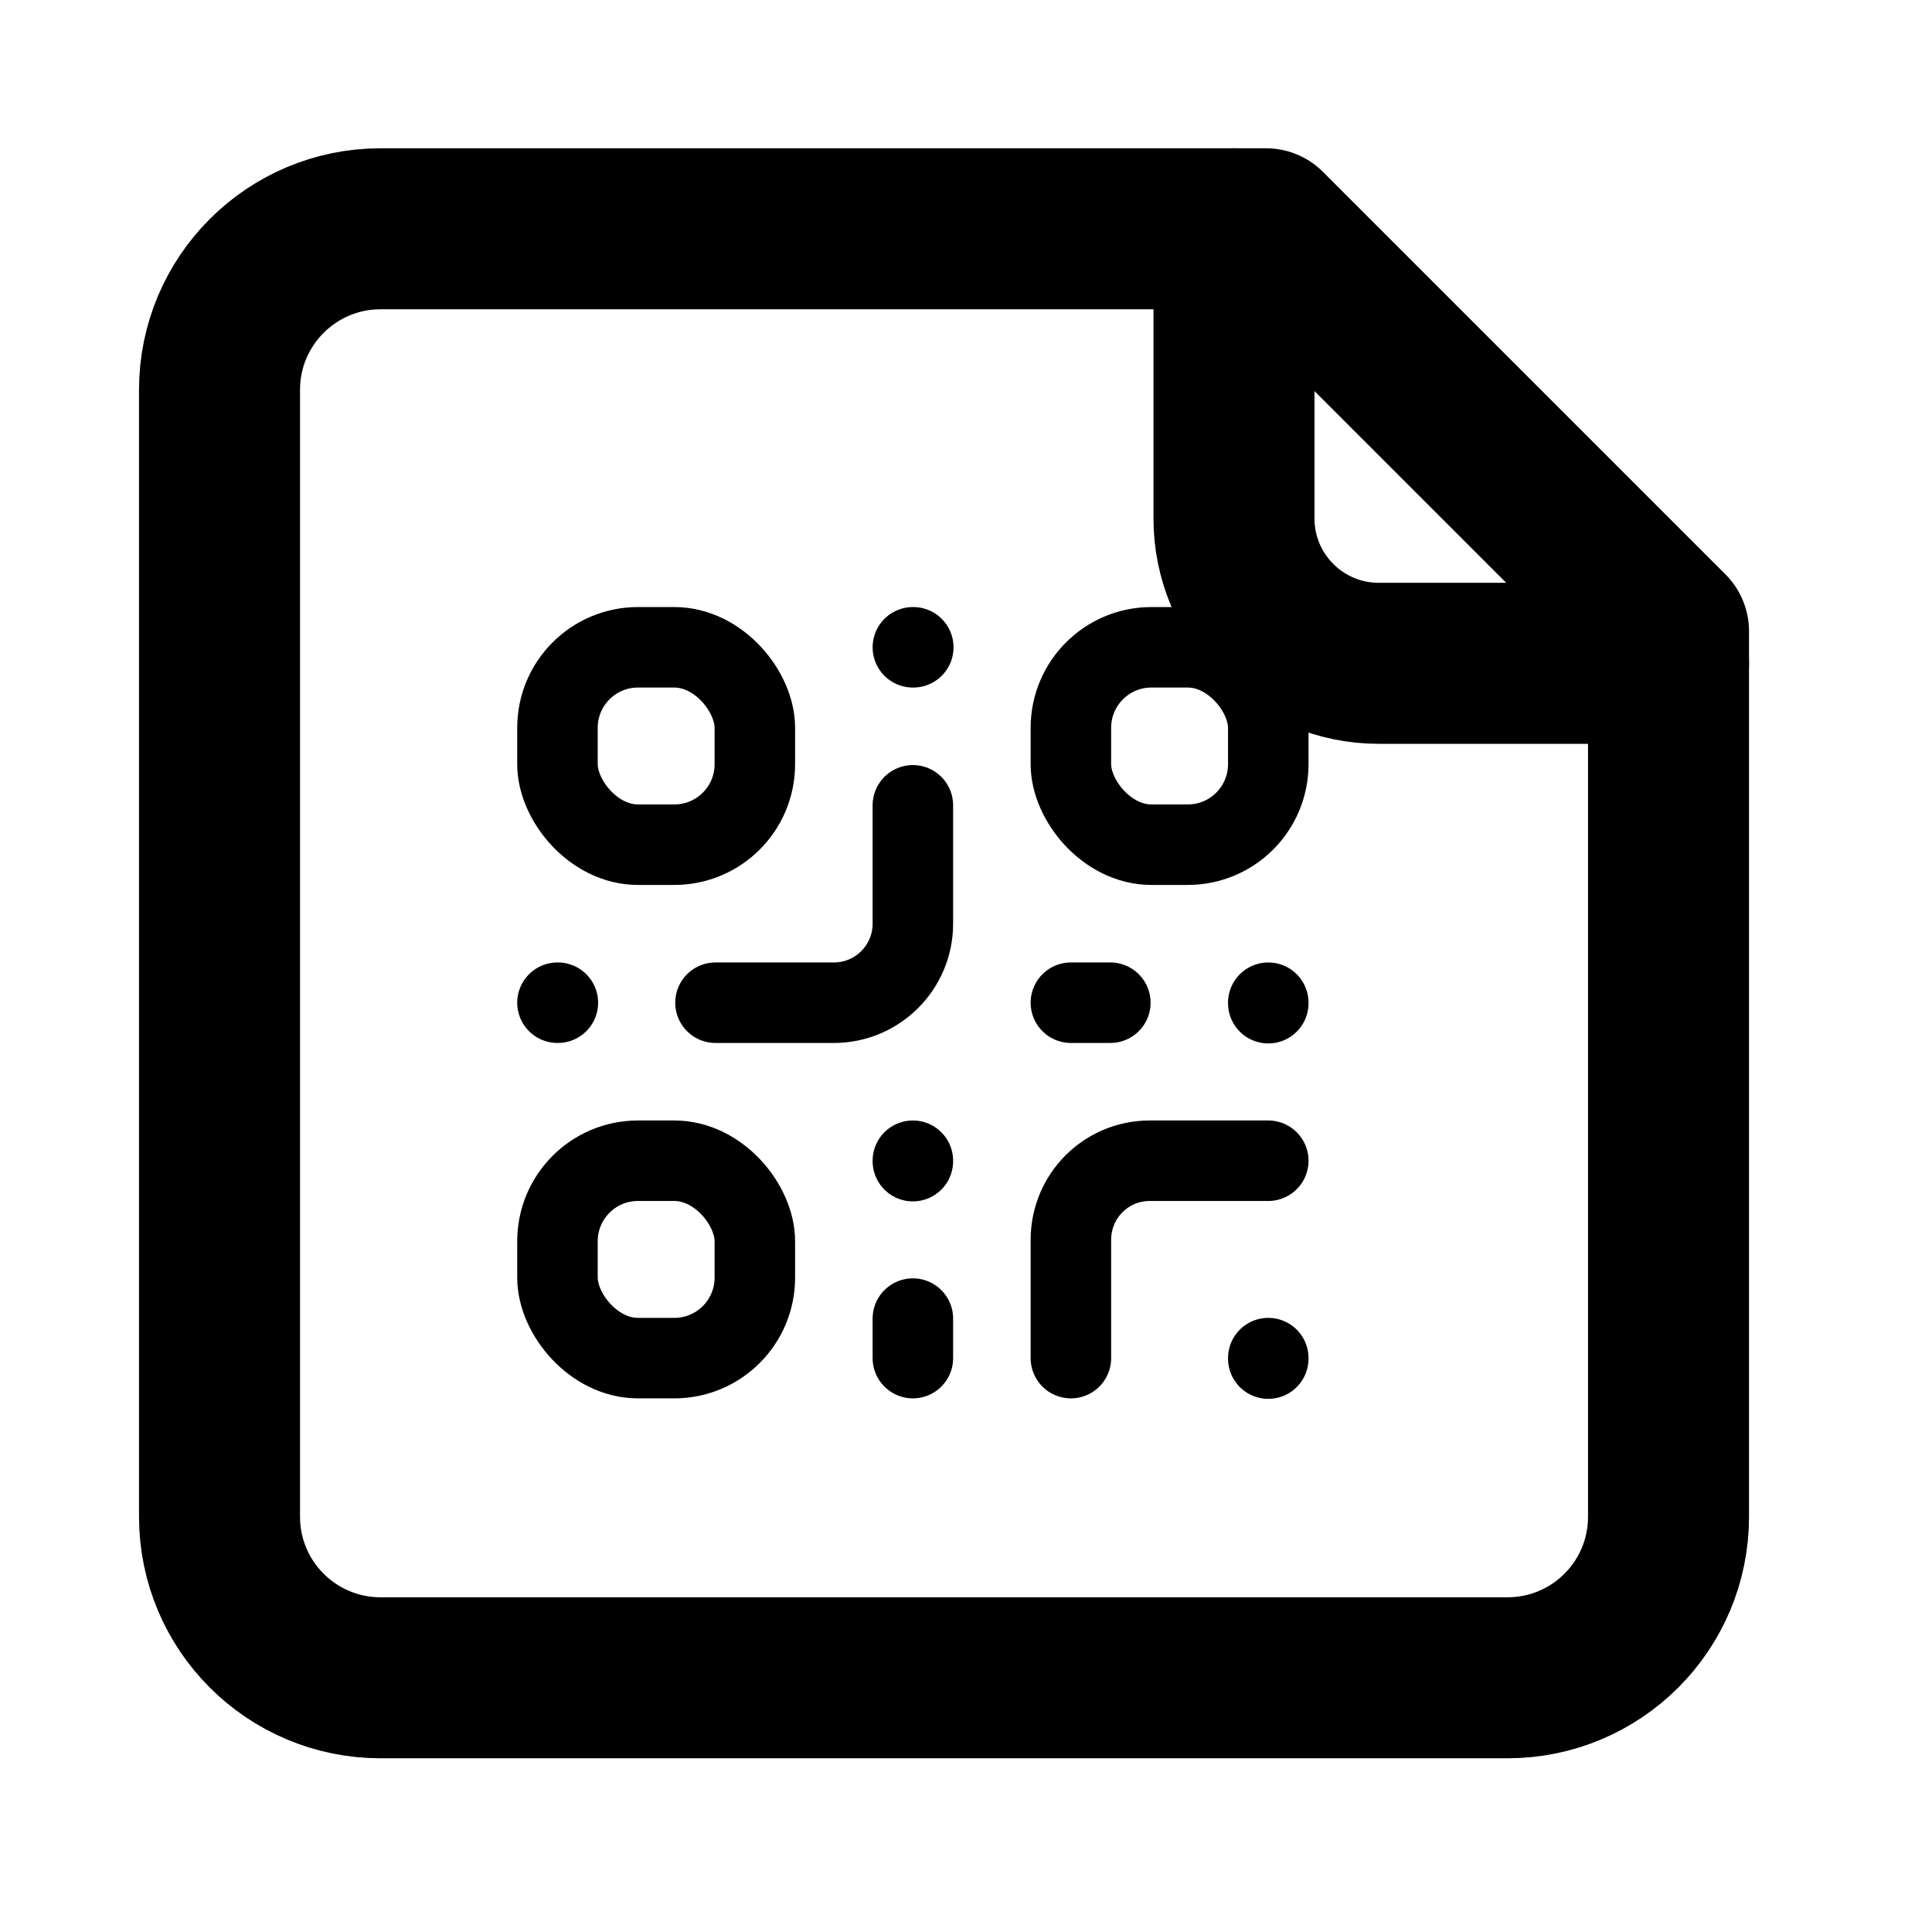 <?xml version="1.0" encoding="utf-8"?>
<svg width="24" height="24" viewBox="0 0 24 24" fill="none" stroke="currentColor" stroke-width="2" stroke-linecap="round" stroke-linejoin="round" class="lucide lucide-sticky-note" xmlns="http://www.w3.org/2000/svg">
  <defs/>
  <path d="M 15.727 2.842 L 4.727 2.842 C 3.623 2.842 2.727 3.738 2.727 4.842 L 2.727 18.842 C 2.727 19.947 3.623 20.842 4.727 20.842 L 18.727 20.842 C 19.832 20.842 20.727 19.947 20.727 18.842 L 20.727 7.842 L 15.727 2.842 Z" style=""/>
  <path d="M 15.329 2.842 L 15.329 6.441 C 15.329 7.435 16.135 8.24 17.128 8.24 L 20.727 8.24" style=""/>
  <rect width="2.452" height="2.452" x="6.925" y="8.041" rx="1" style="stroke-width: 1px;"/>
  <rect width="2.452" height="2.452" x="13.303" y="8.041" rx="1" style="stroke-width: 1px;"/>
  <rect width="2.452" height="2.452" x="6.925" y="14.419" rx="1" style="stroke-width: 1px;"/>
  <path d="M 15.755 14.419 L 14.282 14.419 C 13.741 14.419 13.303 14.857 13.303 15.401 L 13.303 16.871" style="stroke-width: 1px;"/>
  <path d="M 15.755 16.871 L 15.755 16.877" style="stroke-width: 1px;"/>
  <path d="M 11.34 10.004 L 11.34 11.475 C 11.34 12.016 10.9 12.456 10.359 12.456 L 8.888 12.456" style="stroke-width: 1px;"/>
  <path d="M 6.925 12.456 L 6.93 12.456" style="stroke-width: 1px;"/>
  <path d="M 11.34 8.041 L 11.345 8.041" style="stroke-width: 1px;"/>
  <path d="M 11.34 14.419 L 11.34 14.424" style="stroke-width: 1px;"/>
  <path d="M 13.303 12.456 L 13.793 12.456" style="stroke-width: 1px;"/>
  <path d="M 15.755 12.456 L 15.755 12.462" style="stroke-width: 1px;"/>
  <path d="M 11.34 16.871 L 11.34 16.38" style="stroke-width: 1px;"/>
</svg>